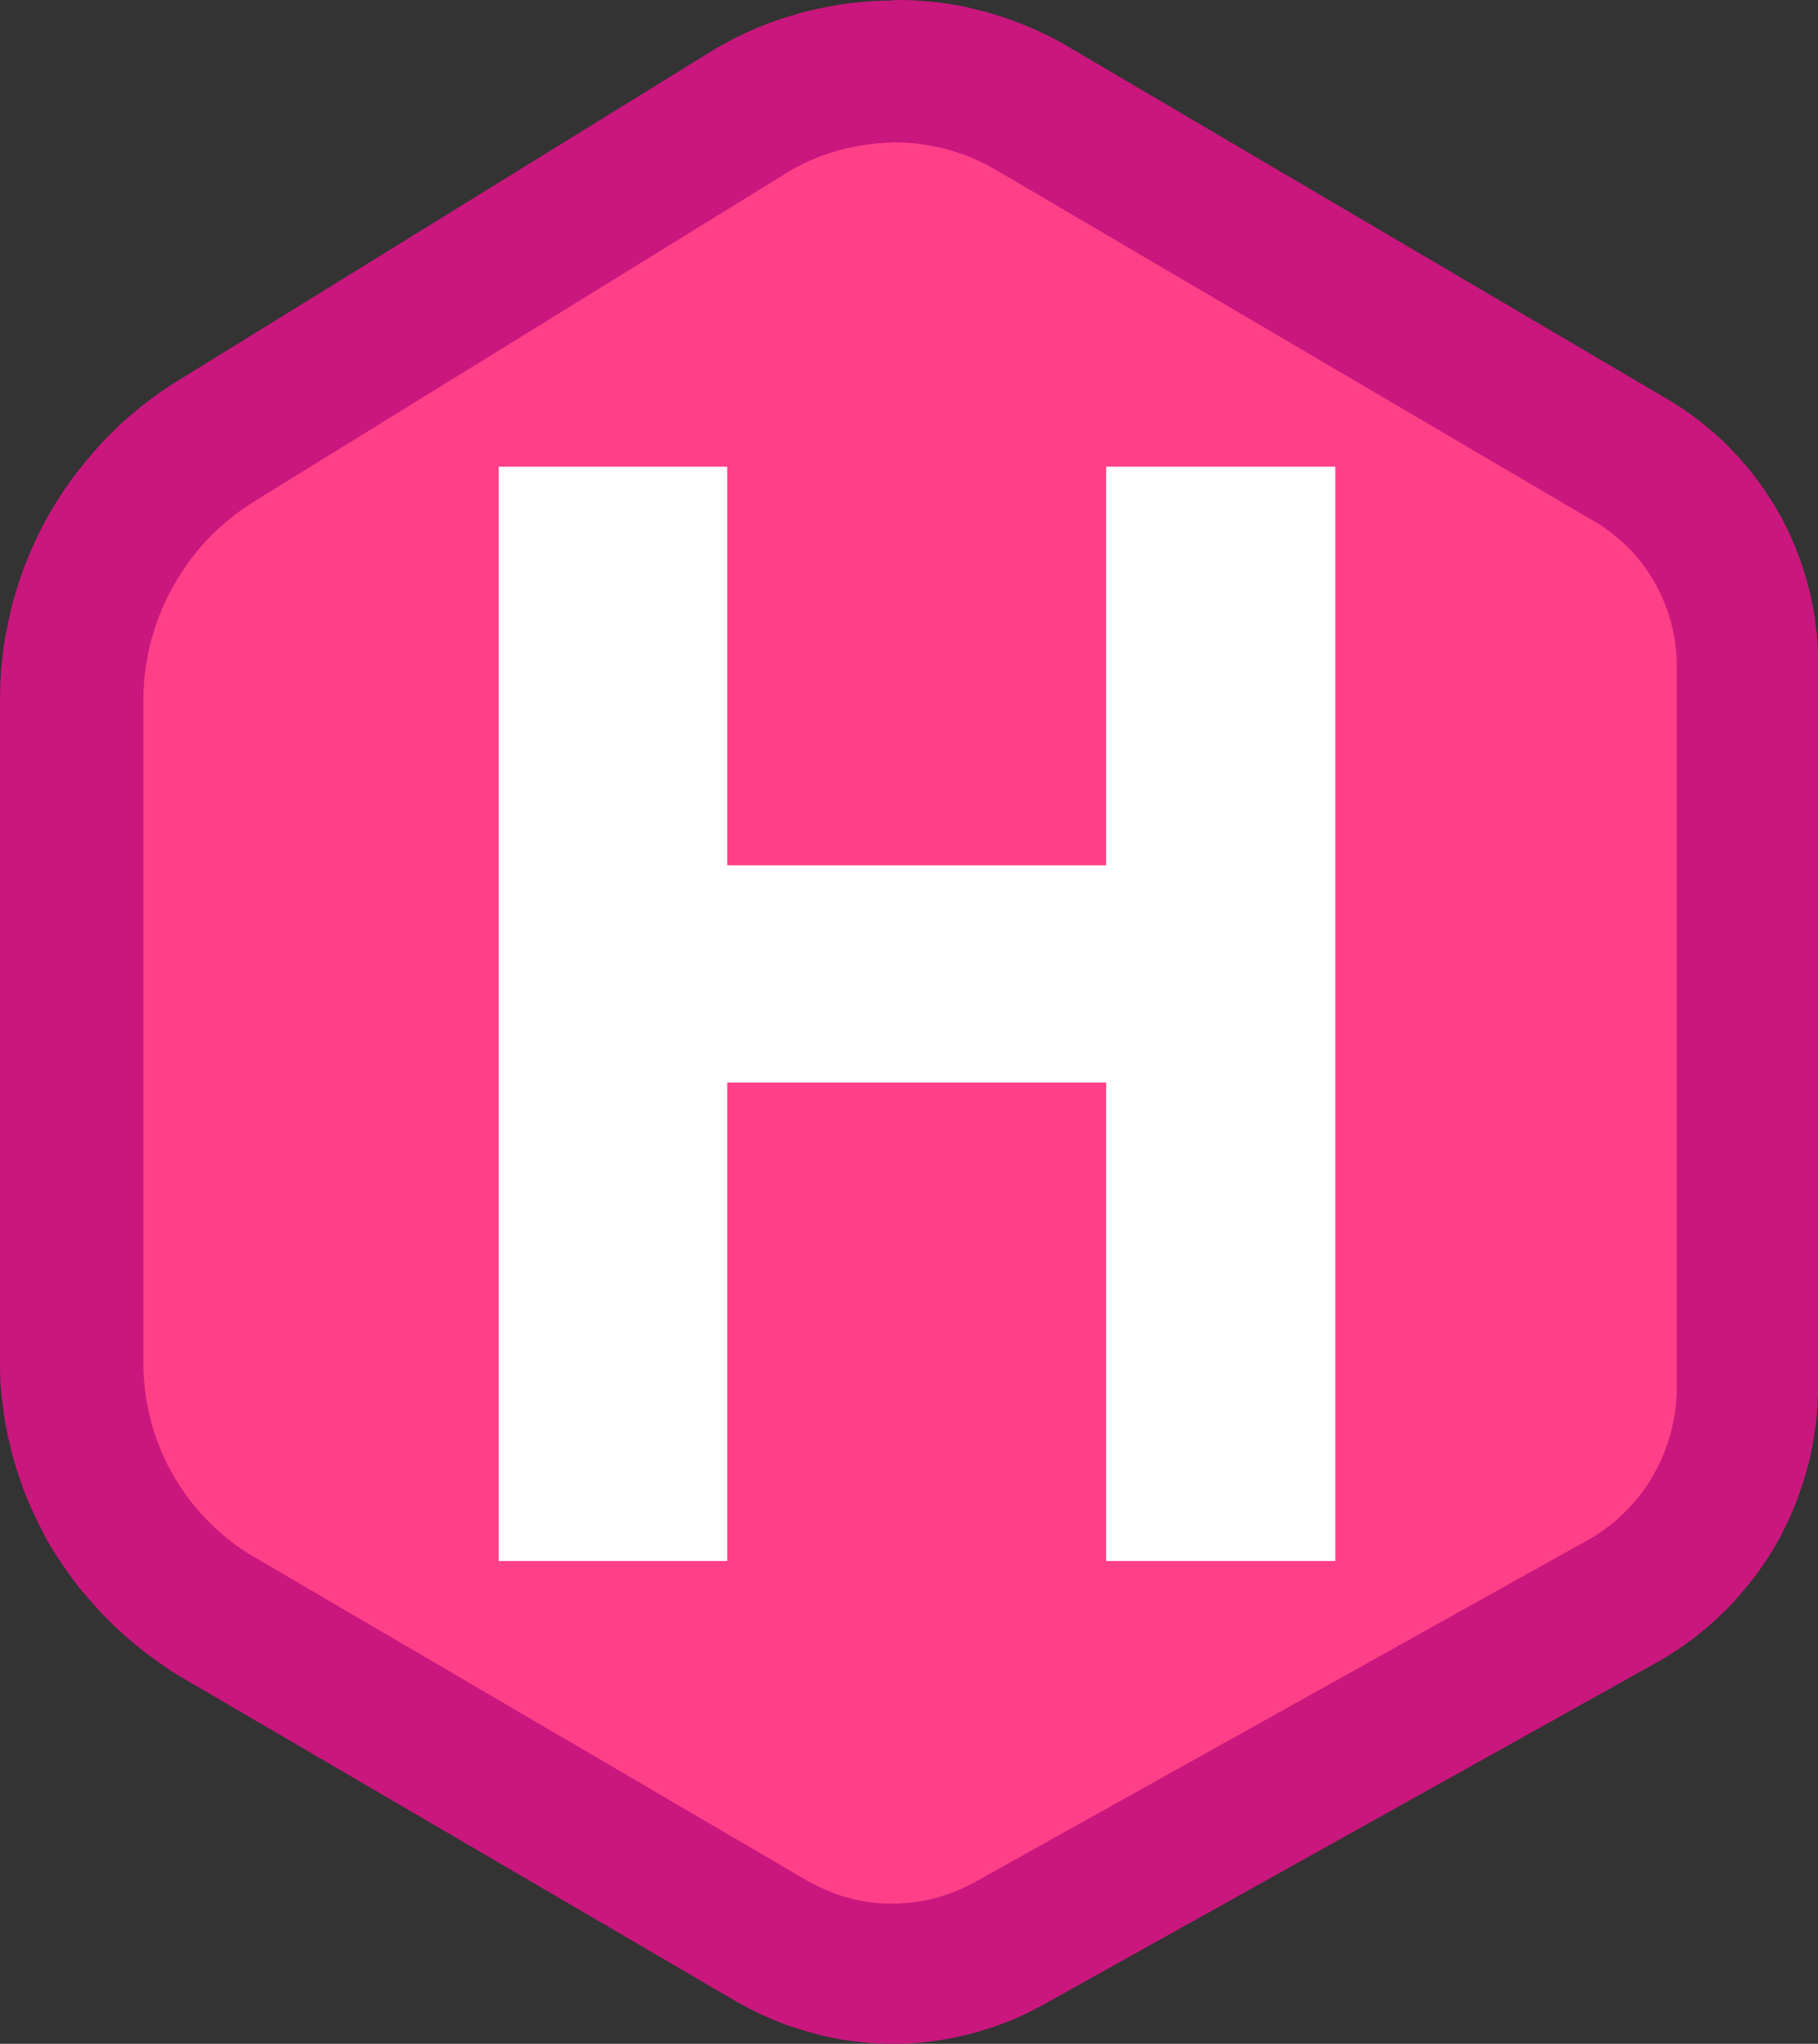 <?xml version="1.0" encoding="UTF-8"?>
<svg width="113px" height="127px" viewBox="0 0 113 127" version="1.1" xmlns="http://www.w3.org/2000/svg" xmlns:xlink="http://www.w3.org/1999/xlink">
    <rect x="0" y="0" width="113" height="127" fill="#333333" stroke="none"/>
    <!-- Generator: Sketch 52 (66869) - http://www.bohemiancoding.com/sketch -->
    <title>hugo-logo</title>
    <desc>Created with Sketch.</desc>
    <g id="Logos" stroke="none" stroke-width="1" fill="none" fill-rule="evenodd">
        <g id="hugo-logo">
            <path d="M109,81.89 L109,41.836 C109,36.627 106.243,31.808 101.756,29.17 C92.124,23.507 75.108,13.503 64.688,7.376 C59.184,4.141 52.347,4.214 46.915,7.566 C37.692,13.257 23.302,22.135 14.014,27.868 C8.412,31.325 5,37.438 5,44.023 L5,85.034 C5,91.566 8.464,97.607 14.099,100.903 L48.386,120.958 C52.943,123.625 58.571,123.683 63.185,121.112 C73.197,115.53 90.93,105.649 101.145,99.955 C105.991,97.252 108.993,92.138 108.993,86.588 L108.993,81.89 L109,81.89 Z" id="Path" fill="#FF4088"></path>
            <path d="M55.564,0 L55.655,0 L55.736,0.001 L56.199,0.001 L56.28,0.004 L56.29,0.004 L56.371,0.008 L56.38,0.008 L56.462,0.011 L56.469,0.011 L56.551,0.014 L56.561,0.014 L56.639,0.017 L56.649,0.017 L56.728,0.021 L56.734,0.021 L56.816,0.024 L56.826,0.024 L56.908,0.031 L56.918,0.031 L56.997,0.037 L57.003,0.037 L57.082,0.044 L57.092,0.044 L57.174,0.05 L57.18,0.05 L57.259,0.057 L57.269,0.057 L57.351,0.063 L57.361,0.063 L57.443,0.07 L57.452,0.07 L57.534,0.076 L57.544,0.076 L57.623,0.083 L57.633,0.083 L57.712,0.09 L57.721,0.09 L57.803,0.096 L57.813,0.096 L57.895,0.106 L57.905,0.106 L57.987,0.116 L57.994,0.116 L58.072,0.126 L58.082,0.126 L58.161,0.136 L58.171,0.136 L58.253,0.145 L58.262,0.145 L58.344,0.155 L58.351,0.155 L58.43,0.165 L58.44,0.165 L58.522,0.175 L58.531,0.175 L58.61,0.188 L58.62,0.191 L58.702,0.204 L58.712,0.204 L58.79,0.218 L58.797,0.218 L58.879,0.231 L58.889,0.231 L58.967,0.244 L58.977,0.244 L59.056,0.257 L59.063,0.257 L59.145,0.27 L59.154,0.27 L59.233,0.283 L59.243,0.287 L59.322,0.3 L59.331,0.303 L59.41,0.319 L59.42,0.319 L59.499,0.333 L59.509,0.333 L59.587,0.349 L59.597,0.349 L59.679,0.365 L59.686,0.365 L59.764,0.382 L59.774,0.382 L59.853,0.398 L59.859,0.398 L59.941,0.415 L59.951,0.418 L60.033,0.434 L60.04,0.434 L60.119,0.454 L60.128,0.457 L60.207,0.477 L60.217,0.477 L60.299,0.497 L60.305,0.5 L60.384,0.516 L60.394,0.52 L60.473,0.536 L60.479,0.539 L60.558,0.559 L60.568,0.559 L60.646,0.579 L60.656,0.582 L60.735,0.602 L60.742,0.605 L60.824,0.625 L60.83,0.628 L60.909,0.648 L60.919,0.651 L60.997,0.671 L61.004,0.671 L61.083,0.694 L61.092,0.694 L61.174,0.713 L61.184,0.717 L61.263,0.736 L61.273,0.736 L61.352,0.759 L61.361,0.762 L61.44,0.785 L61.45,0.789 L61.529,0.812 L61.538,0.815 L61.617,0.838 L61.624,0.841 L61.702,0.864 L61.712,0.868 L61.791,0.891 L61.801,0.894 L61.879,0.917 L61.889,0.92 L61.968,0.946 L61.975,0.95 L62.053,0.976 L62.063,0.976 L62.142,1.002 L62.152,1.002 L62.23,1.028 L62.24,1.032 L62.319,1.058 L62.329,1.061 L62.407,1.087 L62.414,1.091 L62.493,1.117 L62.503,1.12 L62.581,1.147 L62.588,1.15 L62.667,1.176 L62.673,1.179 L62.748,1.206 L62.758,1.209 L62.834,1.235 L62.844,1.238 L62.919,1.268 L62.929,1.271 L63.008,1.301 L63.017,1.304 L63.093,1.334 L63.099,1.337 L63.178,1.363 L63.185,1.366 L63.263,1.396 L63.273,1.399 L63.352,1.429 L63.362,1.432 L63.437,1.462 L63.447,1.465 L63.522,1.498 L63.529,1.501 L63.608,1.531 L63.617,1.534 L63.693,1.567 L63.703,1.57 L63.781,1.603 L63.791,1.606 L63.87,1.639 L63.877,1.642 L63.955,1.675 L63.962,1.678 L64.037,1.711 L64.044,1.714 L64.119,1.747 L64.126,1.75 L64.204,1.783 L64.211,1.787 L64.286,1.819 L64.296,1.823 L64.372,1.856 L64.382,1.859 L64.457,1.892 L64.464,1.895 L64.539,1.931 L64.549,1.934 L64.624,1.97 L64.634,1.974 L64.709,2.01 L64.716,2.013 L64.791,2.049 L64.798,2.052 L64.873,2.089 L64.883,2.092 L64.959,2.128 L64.969,2.131 L65.044,2.167 L65.054,2.171 L65.129,2.207 L65.136,2.21 L65.211,2.249 L65.218,2.256 L65.293,2.292 L65.3,2.295 L65.372,2.335 L65.382,2.338 L65.457,2.374 L65.464,2.377 L65.539,2.417 L65.549,2.42 L65.621,2.459 L65.631,2.466 L65.706,2.505 L65.716,2.509 L65.792,2.548 L65.798,2.551 L65.87,2.591 L65.88,2.597 L65.956,2.637 L65.962,2.643 L66.034,2.686 L66.041,2.693 L66.113,2.735 L66.123,2.738 L66.195,2.781 L66.202,2.784 L66.274,2.827 L66.28,2.834 L66.352,2.876 L66.362,2.883 L66.431,2.926 L66.438,2.926 L103.592,24.776 L103.654,24.813 L103.661,24.819 L103.723,24.855 L103.733,24.859 L103.792,24.898 L103.798,24.904 L103.857,24.941 L103.864,24.947 L103.923,24.983 L103.93,24.987 L103.989,25.023 L103.995,25.026 L104.054,25.062 L104.061,25.065 L104.12,25.101 L104.13,25.105 L104.189,25.144 L104.195,25.147 L104.254,25.187 L104.264,25.19 L104.323,25.226 L104.33,25.229 L104.389,25.269 L104.395,25.275 L104.454,25.315 L104.461,25.321 L104.517,25.357 L104.526,25.361 L104.585,25.4 L104.592,25.403 L104.651,25.443 L104.658,25.446 L104.713,25.485 L104.72,25.489 L104.776,25.528 L104.782,25.531 L104.838,25.571 L104.844,25.577 L104.9,25.617 L104.907,25.62 L104.963,25.663 L104.972,25.669 L105.028,25.709 L105.035,25.712 L105.09,25.751 L105.097,25.755 L105.153,25.794 L105.159,25.801 L105.215,25.84 L105.222,25.843 L105.277,25.883 L105.284,25.889 L105.34,25.929 L105.346,25.935 L105.402,25.978 L105.412,25.984 L105.464,26.027 L105.474,26.034 L105.53,26.076 L105.54,26.08 L105.595,26.122 L105.602,26.129 L105.658,26.171 L105.664,26.178 L105.717,26.221 L105.727,26.227 L105.782,26.273 L105.792,26.283 L105.897,26.368 L105.91,26.378 L106.015,26.467 L106.028,26.477 L106.136,26.565 L106.15,26.575 L106.258,26.664 L106.271,26.674 L106.376,26.762 L106.389,26.775 L106.494,26.864 L106.507,26.874 L106.609,26.966 L106.622,26.976 L106.723,27.068 L106.737,27.077 L106.838,27.173 L106.851,27.182 L106.95,27.274 L106.963,27.284 L107.065,27.379 L107.078,27.393 L107.176,27.488 L107.189,27.501 L107.288,27.596 L107.301,27.609 L107.396,27.704 L107.409,27.717 L107.504,27.816 L107.517,27.829 L107.612,27.928 L107.622,27.941 L107.717,28.039 L107.73,28.052 L107.822,28.151 L107.835,28.164 L107.927,28.262 L107.94,28.276 L108.032,28.374 L108.045,28.387 L108.137,28.489 L108.15,28.502 L108.239,28.607 L108.248,28.62 L108.34,28.722 L108.353,28.735 L108.442,28.84 L108.455,28.853 L108.543,28.958 L108.553,28.971 L108.642,29.076 L108.655,29.09 L108.74,29.195 L108.75,29.208 L108.835,29.313 L108.848,29.326 L108.934,29.434 L108.944,29.447 L109.026,29.556 L109.035,29.569 L109.117,29.677 L109.127,29.69 L109.209,29.799 L109.219,29.815 L109.301,29.927 L109.311,29.94 L109.393,30.048 L109.403,30.064 L109.481,30.176 L109.491,30.189 L109.57,30.301 L109.58,30.314 L109.658,30.425 L109.668,30.442 L109.744,30.553 L109.754,30.57 L109.829,30.685 L109.839,30.701 L109.911,30.813 L109.921,30.826 L109.993,30.938 L110.003,30.951 L110.078,31.066 L110.088,31.079 L110.16,31.194 L110.17,31.21 L110.239,31.325 L110.249,31.341 L110.321,31.456 L110.331,31.473 L110.4,31.587 L110.409,31.604 L110.478,31.722 L110.488,31.735 L110.554,31.853 L110.564,31.87 L110.629,31.988 L110.639,32.004 L110.705,32.122 L110.714,32.139 L110.78,32.257 L110.786,32.273 L110.852,32.395 L110.859,32.411 L110.921,32.533 L110.928,32.549 L110.99,32.671 L111,32.684 L111.059,32.808 L111.065,32.825 L111.128,32.946 L111.134,32.963 L111.193,33.084 L111.203,33.101 L111.259,33.225 L111.265,33.242 L111.321,33.366 L111.328,33.383 L111.383,33.508 L111.39,33.524 L111.446,33.649 L111.452,33.665 L111.505,33.79 L111.511,33.806 L111.564,33.931 L111.57,33.947 L111.619,34.075 L111.626,34.092 L111.675,34.217 L111.682,34.233 L111.731,34.361 L111.737,34.377 L111.787,34.505 L111.793,34.522 L111.842,34.65 L111.849,34.666 L111.895,34.794 L111.901,34.811 L111.944,34.939 L111.951,34.955 L111.993,35.083 L112,35.1 L112.042,35.228 L112.049,35.244 L112.092,35.375 L112.095,35.392 L112.134,35.52 L112.141,35.536 L112.18,35.667 L112.183,35.684 L112.223,35.815 L112.229,35.832 L112.269,35.963 L112.275,35.979 L112.311,36.111 L112.318,36.127 L112.354,36.258 L112.357,36.275 L112.39,36.406 L112.397,36.426 L112.433,36.56 L112.436,36.577 L112.469,36.711 L112.475,36.728 L112.505,36.862 L112.511,36.879 L112.544,37.013 L112.547,37.033 L112.577,37.168 L112.58,37.184 L112.61,37.318 L112.613,37.335 L112.639,37.469 L112.643,37.486 L112.669,37.62 L112.672,37.637 L112.698,37.771 L112.702,37.788 L112.725,37.926 L112.728,37.942 L112.751,38.077 L112.754,38.096 L112.777,38.234 L112.78,38.254 L112.8,38.392 L112.803,38.412 L112.823,38.546 L112.823,38.559 L112.833,38.631 L112.833,38.638 L112.839,38.707 L112.839,38.717 L112.849,38.786 L112.849,38.792 L112.859,38.861 L112.859,38.871 L112.869,38.94 L112.872,38.95 L112.882,39.019 L112.882,39.029 L112.889,39.098 L112.892,39.104 L112.898,39.173 L112.902,39.183 L112.908,39.252 L112.908,39.262 L112.915,39.331 L112.918,39.34 L112.925,39.409 L112.928,39.419 L112.934,39.488 L112.934,39.498 L112.941,39.567 L112.941,39.577 L112.948,39.646 L112.948,39.656 L112.954,39.724 L112.954,39.734 L112.961,39.803 L112.961,39.813 L112.964,39.882 L112.964,39.892 L112.967,39.964 L112.967,39.974 L112.974,40.046 L112.974,40.053 L112.977,40.122 L112.977,40.132 L112.98,40.2 L112.98,40.21 L112.984,40.279 L112.984,40.289 L112.987,40.358 L112.987,40.368 L112.99,40.44 L112.99,40.45 L112.993,40.519 L112.993,40.529 L112.997,40.598 L112.997,40.604 L113,40.673 L113,86.495 L112.997,86.571 L112.997,86.666 L112.993,86.741 L112.993,86.751 L112.99,86.824 L112.99,86.83 L112.987,86.906 L112.987,86.915 L112.984,86.988 L112.984,86.994 L112.98,87.066 L112.98,87.076 L112.977,87.148 L112.974,87.158 L112.97,87.231 L112.97,87.24 L112.967,87.313 L112.967,87.319 L112.964,87.395 L112.964,87.405 L112.957,87.48 L112.957,87.487 L112.951,87.562 L112.951,87.572 L112.944,87.644 L112.944,87.654 L112.941,87.726 L112.941,87.736 L112.934,87.808 L112.934,87.818 L112.928,87.89 L112.928,87.9 L112.921,87.972 L112.921,87.982 L112.915,88.054 L112.911,88.061 L112.905,88.136 L112.902,88.146 L112.895,88.219 L112.895,88.228 L112.889,88.301 L112.885,88.31 L112.875,88.383 L112.875,88.393 L112.866,88.465 L112.866,88.471 L112.856,88.543 L112.856,88.553 L112.846,88.626 L112.843,88.635 L112.833,88.711 L112.829,88.721 L112.82,88.793 L112.816,88.803 L112.807,88.875 L112.807,88.885 L112.797,88.957 L112.797,88.967 L112.787,89.039 L112.784,89.049 L112.774,89.121 L112.77,89.131 L112.757,89.203 L112.757,89.21 L112.747,89.282 L112.747,89.289 L112.734,89.361 L112.731,89.371 L112.721,89.443 L112.718,89.453 L112.708,89.525 L112.708,89.531 L112.695,89.604 L112.695,89.61 L112.682,89.682 L112.682,89.689 L112.669,89.761 L112.669,89.771 L112.656,89.84 L112.652,89.85 L112.639,89.919 L112.636,89.929 L112.623,90.001 L112.62,90.011 L112.603,90.083 L112.603,90.09 L112.587,90.162 L112.587,90.168 L112.574,90.237 L112.574,90.247 L112.557,90.319 L112.557,90.326 L112.544,90.398 L112.541,90.405 L112.525,90.474 L112.525,90.48 L112.508,90.549 L112.508,90.559 L112.492,90.628 L112.488,90.638 L112.472,90.707 L112.469,90.716 L112.452,90.785 L112.449,90.792 L112.433,90.861 L112.429,90.867 L112.413,90.936 L112.41,90.946 L112.39,91.015 L112.387,91.025 L112.37,91.094 L112.367,91.104 L112.347,91.173 L112.347,91.183 L112.328,91.255 L112.324,91.265 L112.305,91.334 L112.305,91.343 L112.285,91.412 L112.282,91.422 L112.262,91.491 L112.259,91.501 L112.239,91.573 L112.236,91.58 L112.216,91.649 L112.213,91.655 L112.193,91.724 L112.19,91.734 L112.167,91.803 L112.164,91.813 L112.144,91.882 L112.141,91.888 L112.121,91.957 L112.118,91.967 L112.098,92.036 L112.095,92.043 L112.072,92.111 L112.069,92.121 L112.046,92.19 L112.042,92.2 L112.019,92.269 L112.016,92.279 L111.993,92.348 L111.99,92.358 L111.967,92.427 L111.964,92.433 L111.941,92.502 L111.938,92.512 L111.915,92.581 L111.911,92.591 L111.888,92.66 L111.885,92.666 L111.862,92.735 L111.859,92.745 L111.836,92.814 L111.833,92.824 L111.806,92.889 L111.803,92.899 L111.78,92.965 L111.777,92.975 L111.754,93.04 L111.751,93.05 L111.728,93.119 L111.724,93.129 L111.698,93.198 L111.695,93.208 L111.669,93.273 L111.665,93.283 L111.639,93.349 L111.636,93.359 L111.61,93.424 L111.606,93.434 L111.58,93.5 L111.577,93.51 L111.551,93.575 L111.547,93.585 L111.521,93.651 L111.518,93.657 L111.488,93.723 L111.485,93.733 L111.455,93.802 L111.452,93.812 L111.426,93.877 L111.423,93.887 L111.393,93.953 L111.39,93.963 L111.36,94.028 L111.357,94.038 L111.328,94.104 L111.324,94.11 L111.295,94.176 L111.292,94.186 L111.262,94.252 L111.259,94.258 L111.229,94.324 L111.226,94.33 L111.196,94.396 L111.193,94.403 L111.164,94.468 L111.16,94.475 L111.128,94.54 L111.124,94.547 L111.091,94.609 L111.088,94.619 L111.059,94.685 L111.055,94.691 L111.023,94.754 L111.019,94.764 L110.99,94.829 L110.987,94.836 L110.954,94.901 L110.95,94.911 L110.918,94.977 L110.914,94.984 L110.882,95.046 L110.878,95.052 L110.846,95.118 L110.842,95.128 L110.809,95.194 L110.806,95.203 L110.773,95.269 L110.767,95.279 L110.734,95.341 L110.731,95.348 L110.698,95.414 L110.695,95.423 L110.662,95.489 L110.659,95.499 L110.623,95.561 L110.616,95.568 L110.58,95.63 L110.577,95.637 L110.541,95.699 L110.537,95.706 L110.501,95.768 L110.498,95.775 L110.462,95.837 L110.459,95.844 L110.422,95.906 L110.419,95.916 L110.383,95.978 L110.38,95.985 L110.344,96.047 L110.341,96.057 L110.304,96.119 L110.298,96.126 L110.262,96.188 L110.255,96.195 L110.219,96.257 L110.216,96.264 L110.18,96.326 L110.177,96.336 L110.137,96.398 L110.134,96.405 L110.098,96.464 L110.095,96.474 L110.058,96.533 L110.052,96.539 L110.013,96.602 L110.009,96.612 L109.97,96.671 L109.963,96.677 L109.924,96.736 L109.921,96.743 L109.881,96.805 L109.875,96.815 L109.836,96.874 L109.829,96.881 L109.79,96.94 L109.786,96.946 L109.747,97.009 L109.744,97.015 L109.704,97.074 L109.698,97.081 L109.655,97.14 L109.652,97.147 L109.613,97.206 L109.609,97.212 L109.567,97.271 L109.563,97.278 L109.524,97.337 L109.517,97.344 L109.478,97.403 L109.472,97.409 L109.429,97.468 L109.422,97.475 L109.383,97.534 L109.38,97.541 L109.337,97.6 L109.33,97.609 L109.291,97.669 L109.285,97.675 L109.242,97.734 L109.235,97.741 L109.193,97.8 L109.186,97.806 L109.144,97.865 L109.137,97.872 L109.094,97.931 L109.091,97.938 L109.048,97.994 L109.042,98 L108.999,98.056 L108.996,98.062 L108.95,98.118 L108.944,98.125 L108.901,98.181 L108.898,98.187 L108.855,98.246 L108.848,98.253 L108.803,98.312 L108.796,98.318 L108.75,98.374 L108.744,98.381 L108.698,98.437 L108.694,98.443 L108.648,98.499 L108.642,98.506 L108.596,98.561 L108.589,98.568 L108.543,98.624 L108.537,98.63 L108.491,98.686 L108.484,98.693 L108.439,98.748 L108.435,98.755 L108.389,98.811 L108.383,98.817 L108.334,98.873 L108.327,98.88 L108.281,98.936 L108.275,98.942 L108.229,98.998 L108.222,99.004 L108.176,99.06 L108.17,99.067 L108.124,99.123 L108.117,99.129 L108.071,99.182 L108.065,99.188 L108.016,99.244 L108.009,99.251 L107.963,99.306 L107.956,99.313 L107.907,99.369 L107.901,99.375 L107.855,99.431 L107.848,99.438 L107.799,99.49 L107.793,99.497 L107.743,99.549 L107.737,99.556 L107.688,99.608 L107.681,99.615 L107.632,99.668 L107.625,99.674 L107.576,99.727 L107.57,99.733 L107.52,99.786 L107.514,99.792 L107.465,99.845 L107.458,99.851 L107.409,99.904 L107.402,99.91 L107.35,99.963 L107.343,99.97 L107.294,100.022 L107.288,100.029 L107.238,100.078 L107.232,100.084 L107.179,100.137 L107.169,100.143 L107.117,100.196 L107.11,100.203 L107.058,100.252 L107.051,100.258 L106.999,100.311 L106.992,100.317 L106.94,100.367 L106.933,100.373 L106.881,100.422 L106.874,100.429 L106.822,100.478 L106.815,100.485 L106.763,100.534 L106.756,100.541 L106.704,100.59 L106.697,100.596 L106.645,100.646 L106.638,100.652 L106.582,100.701 L106.576,100.705 L106.523,100.754 L106.517,100.761 L106.461,100.81 L106.455,100.816 L106.399,100.866 L106.392,100.869 L106.337,100.918 L106.33,100.925 L106.274,100.971 L106.264,100.977 L106.209,101.023 L106.202,101.03 L106.146,101.079 L106.14,101.086 L106.084,101.135 L106.077,101.141 L106.022,101.191 L106.015,101.197 L105.959,101.243 L105.953,101.25 L105.894,101.296 L105.887,101.299 L105.832,101.345 L105.825,101.351 L105.769,101.397 L105.759,101.404 L105.704,101.45 L105.697,101.456 L105.641,101.502 L105.635,101.509 L105.579,101.555 L105.572,101.561 L105.513,101.607 L105.507,101.614 L105.451,101.657 L105.445,101.663 L105.386,101.709 L105.379,101.716 L105.32,101.762 L105.313,101.768 L105.254,101.814 L105.248,101.821 L105.189,101.867 L105.182,101.87 L105.123,101.913 L105.117,101.916 L105.058,101.959 L105.051,101.962 L104.992,102.005 L104.982,102.008 L104.923,102.051 L104.917,102.057 L104.858,102.1 L104.851,102.106 L104.792,102.149 L104.785,102.156 L104.726,102.198 L104.717,102.205 L104.658,102.247 L104.651,102.251 L104.589,102.293 L104.579,102.297 L104.517,102.339 L104.51,102.346 L104.448,102.389 L104.441,102.395 L104.379,102.435 L104.372,102.441 L104.31,102.484 L104.303,102.49 L104.244,102.533 L104.235,102.54 L104.172,102.579 L104.166,102.582 L104.103,102.622 L104.094,102.625 L104.031,102.664 L104.025,102.671 L103.962,102.71 L103.956,102.717 L103.893,102.756 L103.887,102.76 L103.825,102.799 L103.815,102.802 L103.752,102.842 L103.746,102.848 L103.684,102.888 L103.674,102.891 L103.611,102.93 L103.602,102.937 L103.539,102.976 L103.529,102.983 L103.464,103.022 L103.457,103.029 L103.395,103.065 L103.385,103.068 L103.323,103.104 L103.316,103.111 L103.251,103.15 L103.241,103.157 L103.175,103.193 L103.169,103.199 L103.106,103.235 L103.097,103.239 L103.031,103.275 L103.021,103.278 L102.956,103.314 L102.949,103.318 L102.887,103.354 L102.883,103.357 L64.867,124.561 L64.864,124.561 L64.805,124.597 L64.795,124.601 L64.732,124.637 L64.723,124.643 L64.66,124.676 L64.65,124.679 L64.588,124.712 L64.582,124.715 L64.519,124.748 L64.509,124.752 L64.447,124.784 L64.437,124.788 L64.375,124.82 L64.365,124.824 L64.303,124.857 L64.296,124.86 L64.234,124.893 L64.227,124.896 L64.165,124.926 L64.159,124.929 L64.093,124.962 L64.086,124.968 L64.024,125.001 L64.018,125.004 L63.955,125.034 L63.949,125.037 L63.886,125.067 L63.88,125.07 L63.818,125.103 L63.811,125.106 L63.745,125.136 L63.739,125.139 L63.677,125.168 L63.67,125.172 L63.604,125.201 L63.598,125.205 L63.536,125.234 L63.529,125.237 L63.467,125.267 L63.457,125.273 L63.391,125.303 L63.385,125.306 L63.319,125.333 L63.313,125.336 L63.247,125.365 L63.24,125.372 L63.175,125.401 L63.165,125.405 L63.103,125.431 L63.096,125.434 L63.031,125.464 L63.024,125.467 L62.958,125.493 L62.952,125.497 L62.886,125.523 L62.88,125.526 L62.814,125.552 L62.804,125.556 L62.739,125.582 L62.729,125.585 L62.663,125.612 L62.653,125.615 L62.591,125.641 L62.585,125.644 L62.519,125.667 L62.512,125.671 L62.447,125.697 L62.437,125.7 L62.371,125.726 L62.362,125.73 L62.296,125.756 L62.286,125.759 L62.221,125.782 L62.211,125.786 L62.145,125.812 L62.135,125.815 L62.07,125.838 L62.063,125.841 L61.998,125.864 L61.988,125.868 L61.922,125.891 L61.912,125.894 L61.847,125.917 L61.837,125.92 L61.771,125.943 L61.765,125.946 L61.699,125.969 L61.634,125.992 L61.624,125.996 L61.555,126.015 L61.545,126.019 L61.479,126.038 L61.473,126.042 L61.407,126.065 L61.401,126.068 L61.332,126.087 L61.322,126.091 L61.256,126.11 L61.247,126.114 L61.181,126.133 L61.171,126.137 L61.102,126.16 L61.089,126.163 L60.958,126.202 L60.942,126.209 L60.807,126.248 L60.791,126.252 L60.656,126.291 L60.64,126.294 L60.505,126.33 L60.489,126.337 L60.355,126.373 L60.338,126.376 L60.204,126.412 L60.184,126.416 L60.05,126.449 L60.033,126.452 L59.899,126.485 L59.879,126.488 L59.745,126.521 L59.728,126.524 L59.594,126.554 L59.577,126.557 L59.44,126.586 L59.42,126.59 L59.282,126.619 L59.266,126.623 L59.128,126.649 L59.112,126.652 L58.977,126.675 L58.961,126.678 L58.826,126.705 L58.81,126.708 L58.672,126.731 L58.656,126.734 L58.518,126.757 L58.502,126.76 L58.364,126.78 L58.348,126.783 L58.21,126.803 L58.194,126.806 L58.056,126.826 L58.039,126.829 L57.902,126.849 L57.882,126.852 L57.744,126.869 L57.728,126.872 L57.59,126.888 L57.574,126.892 L57.436,126.908 L57.298,126.921 L57.282,126.921 L57.144,126.931 L57.128,126.934 L56.99,126.944 L56.974,126.944 L56.836,126.954 L56.82,126.954 L56.682,126.964 L56.662,126.967 L56.524,126.977 L56.508,126.977 L56.37,126.984 L56.354,126.984 L56.216,126.99 L56.197,126.99 L56.059,126.993 L56.042,126.993 L55.905,126.997 L55.888,126.997 L55.751,127 L55.265,127 L55.127,126.997 L54.99,126.993 L54.97,126.993 L54.832,126.99 L54.829,126.99 L54.692,126.984 L54.675,126.98 L54.538,126.974 L54.521,126.974 L54.383,126.967 L54.367,126.964 L54.229,126.957 L54.213,126.957 L54.075,126.947 L54.059,126.944 L53.921,126.931 L53.901,126.928 L53.764,126.915 L53.744,126.911 L53.606,126.898 L53.59,126.895 L53.452,126.882 L53.436,126.882 L53.298,126.869 L53.282,126.865 L53.144,126.849 L53.124,126.849 L52.986,126.833 L52.967,126.829 L52.829,126.81 L52.813,126.806 L52.675,126.787 L52.659,126.783 L52.521,126.764 L52.504,126.76 L52.367,126.741 L52.35,126.737 L52.216,126.714 L52.206,126.714 L52.068,126.688 L52.051,126.685 L51.916,126.659 L51.9,126.655 L51.765,126.629 L51.749,126.626 L51.614,126.6 L51.595,126.596 L51.458,126.57 L51.442,126.567 L51.307,126.537 L51.288,126.531 L51.153,126.501 L51.137,126.498 L51.002,126.465 L50.984,126.458 L50.85,126.426 L50.833,126.419 L50.699,126.383 L50.682,126.38 L50.548,126.344 L50.532,126.337 L50.397,126.301 L50.381,126.294 L50.246,126.258 L50.23,126.252 L50.095,126.212 L50.076,126.206 L49.941,126.166 L49.925,126.16 L49.79,126.12 L49.774,126.114 L49.64,126.074 L49.623,126.071 L49.493,126.028 L49.48,126.025 L49.411,126.002 L49.402,126.002 L49.336,125.982 L49.326,125.979 L49.261,125.956 L49.251,125.953 L49.185,125.93 L49.176,125.927 L49.11,125.904 L49.1,125.9 L49.035,125.877 L49.025,125.874 L48.959,125.851 L48.953,125.848 L48.887,125.825 L48.88,125.822 L48.815,125.799 L48.808,125.795 L48.743,125.769 L48.733,125.766 L48.667,125.74 L48.657,125.736 L48.592,125.71 L48.585,125.707 L48.52,125.68 L48.51,125.677 L48.444,125.651 L48.438,125.648 L48.372,125.621 L48.362,125.618 L48.297,125.592 L48.29,125.589 L48.225,125.562 L48.218,125.559 L48.152,125.533 L48.143,125.529 L48.077,125.503 L48.067,125.5 L48.002,125.474 L47.992,125.47 L47.926,125.444 L47.916,125.441 L47.851,125.415 L47.844,125.411 L47.779,125.382 L47.769,125.378 L47.706,125.349 L47.7,125.346 L47.634,125.316 L47.628,125.313 L47.562,125.283 L47.556,125.28 L47.49,125.254 L47.48,125.25 L47.418,125.221 L47.408,125.218 L47.342,125.188 L47.333,125.185 L47.27,125.155 L47.264,125.149 L47.201,125.119 L47.195,125.116 L47.133,125.086 L47.126,125.083 L47.06,125.054 L47.054,125.047 L46.988,125.014 L46.982,125.008 L46.919,124.978 L46.91,124.975 L46.844,124.945 L46.837,124.939 L46.775,124.906 L46.765,124.903 L46.7,124.87 L46.693,124.866 L46.631,124.834 L46.621,124.83 L46.559,124.798 L46.552,124.794 L46.49,124.761 L46.48,124.755 L46.418,124.722 L46.411,124.719 L46.349,124.686 L46.342,124.683 L46.28,124.65 L46.27,124.643 L46.208,124.61 L46.201,124.607 L46.139,124.571 L46.129,124.564 L46.067,124.532 L46.057,124.528 L45.995,124.496 L45.985,124.492 L45.923,124.459 L45.913,124.456 L45.85,124.42 L45.841,124.417 L45.782,124.381 L45.772,124.377 L45.713,124.341 L45.709,124.338 L11.343,104.26 L11.339,104.256 L11.267,104.214 L11.261,104.21 L11.189,104.168 L11.179,104.164 L11.103,104.122 L11.093,104.118 L11.021,104.072 L11.015,104.069 L10.943,104.023 L10.936,104.017 L10.864,103.971 L10.857,103.964 L10.785,103.918 L10.775,103.915 L10.703,103.872 L10.693,103.866 L10.621,103.82 L10.615,103.813 L10.543,103.767 L10.559,103.767 L10.487,103.721 L10.477,103.715 L10.405,103.669 L10.399,103.662 L10.326,103.616 L10.317,103.61 L10.245,103.56 L10.235,103.554 L10.163,103.505 L10.157,103.498 L10.084,103.452 L10.078,103.446 L10.006,103.396 L9.999,103.39 L9.927,103.341 L9.92,103.334 L9.852,103.285 L9.842,103.278 L9.771,103.229 L9.765,103.222 L9.696,103.173 L9.688,103.167 L9.619,103.117 L9.61,103.111 L9.541,103.062 L9.534,103.058 L9.466,103.009 L9.459,103.002 L9.391,102.953 L9.385,102.947 L9.317,102.897 L9.307,102.894 L9.238,102.845 L9.232,102.838 L9.163,102.786 L9.156,102.779 L9.088,102.73 L9.079,102.723 L9.01,102.671 L9.002,102.664 L8.936,102.612 L8.929,102.605 L8.864,102.553 L8.857,102.549 L8.792,102.497 L8.785,102.49 L8.72,102.438 L8.713,102.431 L8.647,102.379 L8.641,102.372 L8.575,102.32 L8.569,102.313 L8.503,102.261 L8.497,102.254 L8.431,102.202 L8.424,102.195 L8.359,102.139 L8.352,102.136 L8.287,102.083 L8.28,102.077 L8.217,102.024 L8.21,102.018 L8.144,101.962 L8.138,101.955 L8.072,101.903 L8.066,101.896 L8,101.84 L7.994,101.837 L7.929,101.785 L7.923,101.778 L7.86,101.726 L7.854,101.719 L7.792,101.663 L7.785,101.657 L7.723,101.601 L7.716,101.594 L7.654,101.538 L7.647,101.532 L7.585,101.476 L7.578,101.47 L7.516,101.414 L7.51,101.407 L7.447,101.348 L7.441,101.345 L7.378,101.289 L7.369,101.282 L7.308,101.223 L7.301,101.217 L7.239,101.161 L7.232,101.154 L7.171,101.095 L7.165,101.089 L7.106,101.03 L7.099,101.023 L7.04,100.964 L7.034,100.958 L6.971,100.898 L6.965,100.892 L6.903,100.833 L6.896,100.829 L6.837,100.77 L6.83,100.764 L6.771,100.705 L6.765,100.698 L6.706,100.639 L6.699,100.633 L6.64,100.573 L6.634,100.567 L6.575,100.508 L6.568,100.501 L6.509,100.442 L6.502,100.436 L6.447,100.377 L6.44,100.37 L6.381,100.311 L6.375,100.304 L6.316,100.242 L6.309,100.235 L6.253,100.173 L6.247,100.166 L6.191,100.104 L6.184,100.098 L6.125,100.035 L6.119,100.029 L6.063,99.966 L6.056,99.96 L6.001,99.897 L5.994,99.891 L5.938,99.828 L5.932,99.822 L5.876,99.759 L5.87,99.753 L5.814,99.691 L5.811,99.684 L5.758,99.622 L5.752,99.615 L5.696,99.553 L5.689,99.546 L5.63,99.48 L5.624,99.474 L5.568,99.411 L5.561,99.405 L5.506,99.339 L5.499,99.333 L5.447,99.27 L5.443,99.264 L5.391,99.201 L5.384,99.195 L5.332,99.129 L5.325,99.123 L5.269,99.057 L5.263,99.05 L5.21,98.988 L5.204,98.982 L5.148,98.919 L5.142,98.913 L5.089,98.85 L5.083,98.844 L5.03,98.778 L5.024,98.771 L4.971,98.706 L4.964,98.699 L4.912,98.634 L4.905,98.627 L4.853,98.561 L4.846,98.555 L4.794,98.489 L4.791,98.483 L4.741,98.417 L4.735,98.41 L4.686,98.345 L4.682,98.338 L4.633,98.273 L4.627,98.266 L4.578,98.197 L4.571,98.19 L4.522,98.125 L4.515,98.118 L4.466,98.053 L4.463,98.046 L4.414,97.977 L4.41,97.971 L4.361,97.902 L4.358,97.895 L4.309,97.829 L4.305,97.823 L4.256,97.757 L4.25,97.751 L4.2,97.682 L4.194,97.675 L4.145,97.606 L4.138,97.596 L4.092,97.527 L4.086,97.521 L4.04,97.452 L4.033,97.445 L3.987,97.376 L3.981,97.37 L3.935,97.301 L3.932,97.294 L3.886,97.225 L3.879,97.216 L3.833,97.147 L3.827,97.14 L3.781,97.071 L3.774,97.065 L3.728,96.996 L3.722,96.989 L3.676,96.92 L3.669,96.914 L3.627,96.845 L3.623,96.838 L3.581,96.769 L3.574,96.759 L3.528,96.69 L3.522,96.681 L3.476,96.612 L3.472,96.605 L3.427,96.533 L3.423,96.523 L3.381,96.454 L3.374,96.447 L3.331,96.379 L3.325,96.372 L3.282,96.3 L3.276,96.29 L3.233,96.221 L3.23,96.214 L3.187,96.142 L3.184,96.136 L3.141,96.067 L3.135,96.057 L3.092,95.985 L3.085,95.975 L3.043,95.903 L3.036,95.893 L2.997,95.821 L2.99,95.814 L2.948,95.742 L2.944,95.735 L2.905,95.663 L2.902,95.656 L2.862,95.584 L2.859,95.574 L2.82,95.502 L2.813,95.492 L2.774,95.42 L2.771,95.41 L2.731,95.335 L2.728,95.328 L2.689,95.256 L2.685,95.246 L2.646,95.174 L2.643,95.164 L2.603,95.092 L2.6,95.082 L2.564,95.007 L2.561,95 L2.521,94.924 L2.518,94.915 L2.479,94.839 L2.472,94.833 L2.436,94.757 L2.433,94.751 L2.397,94.678 L2.394,94.668 L2.357,94.593 L2.357,94.596 L2.321,94.521 L2.315,94.511 L2.279,94.435 L2.275,94.426 L2.239,94.353 L2.236,94.343 L2.2,94.268 L2.197,94.261 L2.161,94.186 L2.157,94.179 L2.125,94.104 L2.121,94.097 L2.085,94.022 L2.082,94.015 L2.046,93.94 L2.043,93.933 L2.007,93.858 L2.003,93.848 L1.971,93.772 L1.967,93.766 L1.931,93.69 L1.928,93.68 L1.892,93.605 L1.889,93.598 L1.856,93.523 L1.852,93.516 L1.82,93.441 L1.816,93.431 L1.784,93.355 L1.78,93.349 L1.751,93.273 L1.748,93.267 L1.715,93.191 L1.711,93.182 L1.682,93.103 L1.679,93.096 L1.646,93.021 L1.643,93.011 L1.613,92.939 L1.61,92.929 L1.577,92.85 L1.574,92.843 L1.544,92.765 L1.541,92.755 L1.511,92.676 L1.508,92.669 L1.479,92.591 L1.475,92.581 L1.446,92.502 L1.443,92.495 L1.413,92.417 L1.41,92.41 L1.384,92.331 L1.38,92.322 L1.351,92.243 L1.347,92.236 L1.321,92.157 L1.318,92.148 L1.292,92.069 L1.288,92.059 L1.259,91.98 L1.256,91.97 L1.229,91.892 L1.226,91.885 L1.2,91.806 L1.197,91.8 L1.17,91.721 L1.167,91.711 L1.141,91.632 L1.138,91.622 L1.111,91.544 L1.108,91.534 L1.082,91.455 L1.079,91.445 L1.052,91.366 L1.049,91.357 L1.026,91.278 L1.023,91.271 L0.997,91.189 L0.994,91.18 L0.971,91.098 L0.967,91.088 L0.944,91.009 L0.941,90.999 L0.918,90.92 L0.915,90.91 L0.892,90.828 L0.889,90.819 L0.866,90.736 L0.862,90.73 L0.839,90.648 L0.836,90.645 L0.813,90.562 L0.81,90.556 L0.79,90.477 L0.787,90.471 L0.767,90.392 L0.767,90.385 L0.744,90.303 L0.744,90.293 L0.725,90.215 L0.721,90.205 L0.702,90.126 L0.698,90.116 L0.679,90.034 L0.682,90.034 L0.662,89.952 L0.659,89.945 L0.639,89.863 L0.636,89.857 L0.617,89.775 L0.613,89.768 L0.594,89.686 L0.597,89.683 L0.577,89.601 L0.574,89.591 L0.554,89.509 L0.551,89.499 L0.535,89.417 L0.531,89.407 L0.512,89.325 L0.508,89.318 L0.492,89.236 L0.489,89.227 L0.472,89.145 L0.469,89.135 L0.453,89.053 L0.436,88.971 L0.436,88.961 L0.42,88.875 L0.42,88.866 L0.403,88.783 L0.4,88.774 L0.38,88.695 L0.38,88.685 L0.364,88.596 L0.361,88.586 L0.344,88.501 L0.341,88.491 L0.328,88.409 L0.325,88.399 L0.312,88.317 L0.312,88.307 L0.298,88.225 L0.298,88.216 L0.285,88.134 L0.282,88.124 L0.269,88.042 L0.269,88.045 L0.256,87.963 L0.256,87.956 L0.243,87.874 L0.243,87.864 L0.23,87.782 L0.23,87.772 L0.216,87.69 L0.216,87.684 L0.207,87.598 L0.207,87.589 L0.197,87.507 L0.197,87.5 L0.184,87.415 L0.18,87.405 L0.171,87.323 L0.171,87.313 L0.161,87.228 L0.157,87.218 L0.148,87.132 L0.148,87.123 L0.138,87.037 L0.134,87.027 L0.125,86.942 L0.125,86.932 L0.115,86.847 L0.111,86.84 L0.102,86.755 L0.095,86.67 L0.095,86.66 L0.085,86.574 L0.082,86.565 L0.072,86.479 L0.072,86.469 L0.066,86.384 L0.062,86.374 L0.056,86.289 L0.056,86.279 L0.049,86.194 L0.049,86.184 L0.043,86.098 L0.036,86.013 L0.036,86.003 L0.03,85.918 L0.03,85.908 L0.023,85.823 L0.023,85.717 L0.02,85.631 L0.02,85.622 L0.016,85.536 L0.016,85.526 L0.013,85.441 L0.01,85.431 L0.007,85.346 L0.007,85.254 L0.003,85.169 L0.003,85.159 L0,85.073 L0,43.518 L0.003,43.436 L0.003,43.331 L0.007,43.246 L0.007,42.944 L0.01,42.859 L0.01,42.852 L0.013,42.767 L0.013,42.757 L0.016,42.671 L0.016,42.662 L0.02,42.576 L0.02,42.57 L0.023,42.484 L0.023,42.474 L0.026,42.389 L0.026,42.379 L0.033,42.291 L0.033,42.281 L0.039,42.195 L0.039,42.189 L0.043,42.104 L0.043,42.094 L0.049,42.008 L0.049,41.999 L0.052,41.913 L0.052,41.903 L0.056,41.818 L0.056,41.808 L0.062,41.723 L0.062,41.713 L0.069,41.628 L0.069,41.618 L0.079,41.532 L0.079,41.523 L0.085,41.437 L0.089,41.431 L0.095,41.345 L0.095,41.339 L0.105,41.253 L0.105,41.247 L0.115,41.162 L0.118,41.152 L0.128,41.066 L0.128,41.056 L0.138,40.971 L0.138,40.965 L0.148,40.879 L0.148,40.873 L0.157,40.787 L0.161,40.777 L0.171,40.692 L0.171,40.682 L0.18,40.6 L0.18,40.59 L0.19,40.505 L0.19,40.495 L0.2,40.41 L0.203,40.4 L0.213,40.318 L0.213,40.308 L0.226,40.223 L0.226,40.213 L0.236,40.128 L0.239,40.118 L0.249,40.036 L0.253,40.026 L0.266,39.94 L0.269,39.934 L0.282,39.849 L0.282,39.842 L0.295,39.757 L0.295,39.75 L0.308,39.668 L0.312,39.658 L0.325,39.576 L0.325,39.566 L0.348,39.481 L0.351,39.471 L0.364,39.389 L0.364,39.379 L0.38,39.297 L0.38,39.291 L0.397,39.208 L0.397,39.202 L0.413,39.117 L0.416,39.11 L0.433,39.028 L0.436,39.021 L0.453,38.939 L0.456,38.929 L0.472,38.847 L0.475,38.838 L0.492,38.756 L0.492,38.746 L0.508,38.664 L0.508,38.657 L0.525,38.575 L0.528,38.568 L0.544,38.486 L0.548,38.48 L0.567,38.398 L0.567,38.388 L0.587,38.306 L0.59,38.296 L0.607,38.214 L0.61,38.204 L0.63,38.122 L0.63,38.112 L0.649,38.03 L0.653,38.02 L0.672,37.938 L0.672,37.928 L0.692,37.846 L0.695,37.84 L0.715,37.758 L0.715,37.751 L0.735,37.669 L0.738,37.659 L0.761,37.577 L0.761,37.571 L0.784,37.489 L0.784,37.482 L0.807,37.4 L0.81,37.39 L0.833,37.308 L0.833,37.298 L0.856,37.216 L0.859,37.206 L0.882,37.127 L0.885,37.121 L0.908,37.039 L0.912,37.031 L0.935,36.949 L0.938,36.939 L0.961,36.859 L0.964,36.852 L0.99,36.77 L0.994,36.763 L1.017,36.685 L1.02,36.678 L1.043,36.598 L1.046,36.592 L1.069,36.51 L1.072,36.501 L1.099,36.42 L1.102,36.411 L1.128,36.332 L1.128,36.325 L1.154,36.246 L1.154,36.237 L1.181,36.158 L1.184,36.151 L1.21,36.072 L1.213,36.063 L1.24,35.984 L1.243,35.974 L1.269,35.895 L1.272,35.885 L1.299,35.807 L1.302,35.8 L1.331,35.721 L1.335,35.715 L1.361,35.636 L1.364,35.628 L1.39,35.549 L1.394,35.542 L1.423,35.464 L1.426,35.457 L1.456,35.378 L1.456,35.372 L1.486,35.293 L1.489,35.286 L1.518,35.208 L1.522,35.198 L1.551,35.119 L1.554,35.112 L1.584,35.034 L1.587,35.024 L1.62,34.948 L1.623,34.942 L1.656,34.863 L1.659,34.856 L1.692,34.778 L1.695,34.768 L1.728,34.689 L1.731,34.679 L1.764,34.6 L1.768,34.59 L1.8,34.512 L1.804,34.502 L1.836,34.423 L1.84,34.413 L1.872,34.334 L1.876,34.326 L1.909,34.251 L1.912,34.241 L1.945,34.165 L1.948,34.156 L1.981,34.077 L1.984,34.07 L2.02,33.991 L2.023,33.985 L2.059,33.909 L2.063,33.903 L2.095,33.827 L2.099,33.817 L2.135,33.742 L2.138,33.735 L2.174,33.66 L2.177,33.653 L2.214,33.578 L2.217,33.571 L2.253,33.496 L2.256,33.486 L2.292,33.41 L2.295,33.404 L2.332,33.328 L2.335,33.319 L2.371,33.243 L2.374,33.237 L2.41,33.161 L2.414,33.154 L2.45,33.079 L2.453,33.072 L2.489,32.997 L2.492,32.99 L2.532,32.918 L2.535,32.912 L2.574,32.836 L2.581,32.826 L2.62,32.751 L2.623,32.744 L2.663,32.669 L2.666,32.659 L2.705,32.587 L2.709,32.58 L2.748,32.508 L2.751,32.501 L2.791,32.429 L2.794,32.419 L2.833,32.347 L2.84,32.34 L2.879,32.268 L2.882,32.258 L2.922,32.186 L2.928,32.18 L2.968,32.107 L2.971,32.101 L3.01,32.029 L3.017,32.019 L3.06,31.947 L3.063,31.94 L3.102,31.868 L3.105,31.861 L3.148,31.789 L3.151,31.782 L3.194,31.71 L3.197,31.704 L3.24,31.631 L3.246,31.625 L3.289,31.553 L3.292,31.546 L3.335,31.474 L3.342,31.467 L3.384,31.395 L3.387,31.389 L3.43,31.316 L3.437,31.31 L3.479,31.238 L3.483,31.231 L3.528,31.159 L3.535,31.149 L3.581,31.077 L3.584,31.07 L3.627,31.001 L3.633,30.995 L3.679,30.926 L3.686,30.919 L3.729,30.847 L3.732,30.84 L3.778,30.771 L3.781,30.765 L3.827,30.696 L3.833,30.689 L3.879,30.617 L3.886,30.611 L3.932,30.542 L3.935,30.532 L3.981,30.463 L3.984,30.456 L4.03,30.387 L4.034,30.381 L4.083,30.312 L4.089,30.305 L4.135,30.236 L4.142,30.23 L4.191,30.161 L4.194,30.154 L4.243,30.085 L4.247,30.079 L4.296,30.01 L4.299,30.003 L4.348,29.934 L4.355,29.928 L4.404,29.859 L4.407,29.852 L4.457,29.783 L4.463,29.777 L4.512,29.711 L4.516,29.705 L4.565,29.636 L4.571,29.629 L4.62,29.564 L4.627,29.557 L4.676,29.491 L4.683,29.485 L4.732,29.419 L4.739,29.413 L4.788,29.347 L4.791,29.34 L4.84,29.275 L4.847,29.268 L4.899,29.202 L4.906,29.196 L4.958,29.13 L4.965,29.124 L5.017,29.058 L5.024,29.051 L5.076,28.986 L5.083,28.979 L5.135,28.914 L5.142,28.904 L5.194,28.838 L5.198,28.832 L5.25,28.766 L5.257,28.759 L5.309,28.694 L5.316,28.687 L5.368,28.625 L5.375,28.618 L5.427,28.553 L5.434,28.546 L5.486,28.48 L5.493,28.474 L5.549,28.411 L5.555,28.405 L5.608,28.339 L5.614,28.333 L5.667,28.27 L5.673,28.264 L5.726,28.198 L5.732,28.191 L5.788,28.126 L5.791,28.119 L5.847,28.057 L5.853,28.05 L5.909,27.988 L5.916,27.981 L5.972,27.919 L5.978,27.912 L6.034,27.85 L6.037,27.844 L6.093,27.781 L6.099,27.775 L6.155,27.712 L6.162,27.706 L6.217,27.643 L6.221,27.637 L6.277,27.574 L6.283,27.568 L6.342,27.505 L6.345,27.499 L6.404,27.437 L6.411,27.43 L6.473,27.371 L6.48,27.364 L6.539,27.302 L6.545,27.295 L6.604,27.233 L6.611,27.226 L6.67,27.167 L6.677,27.161 L6.736,27.102 L6.742,27.095 L6.801,27.036 L6.808,27.03 L6.87,26.97 L6.877,26.964 L6.936,26.905 L6.942,26.898 L7.001,26.839 L7.008,26.833 L7.067,26.773 L7.073,26.767 L7.132,26.708 L7.139,26.701 L7.198,26.642 L7.205,26.636 L7.264,26.577 L7.27,26.57 L7.329,26.511 L7.336,26.504 L7.398,26.449 L7.405,26.442 L7.467,26.386 L7.473,26.38 L7.536,26.321 L7.542,26.314 L7.605,26.255 L7.611,26.252 L7.673,26.196 L7.68,26.193 L7.742,26.137 L7.749,26.13 L7.811,26.074 L7.818,26.068 L7.88,26.012 L7.887,26.005 L7.949,25.95 L7.956,25.946 L8.021,25.891 L8.028,25.884 L8.093,25.828 L8.1,25.822 L8.165,25.766 L8.172,25.759 L8.238,25.707 L8.244,25.7 L8.31,25.648 L8.316,25.641 L8.379,25.589 L8.385,25.582 L8.451,25.529 L8.457,25.523 L8.523,25.47 L8.529,25.467 L8.595,25.415 L8.602,25.408 L8.667,25.355 L8.674,25.349 L8.739,25.296 L8.746,25.29 L8.815,25.237 L8.821,25.231 L8.887,25.178 L8.893,25.172 L8.962,25.119 L8.969,25.113 L9.038,25.06 L9.044,25.054 L9.11,25.001 L9.116,24.998 L9.185,24.945 L9.192,24.939 L9.257,24.886 L9.264,24.88 L9.333,24.83 L9.339,24.824 L9.408,24.771 L9.415,24.765 L9.484,24.715 L9.49,24.712 L9.559,24.663 L9.569,24.656 L9.638,24.607 L9.644,24.604 L9.713,24.555 L9.72,24.548 L9.789,24.496 L9.795,24.492 L9.867,24.443 L9.874,24.436 L9.943,24.387 L9.953,24.384 L10.021,24.335 L10.028,24.331 L10.097,24.282 L10.103,24.279 L10.176,24.23 L10.182,24.223 L10.251,24.174 L10.258,24.171 L10.33,24.125 L10.336,24.121 L10.405,24.072 L10.415,24.066 L10.487,24.02 L10.494,24.013 L10.566,23.964 L10.572,23.957 L10.645,23.911 L10.654,23.908 L10.726,23.862 L10.733,23.855 L10.805,23.809 L10.812,23.806 L10.884,23.76 L10.89,23.757 L10.963,23.711 L10.969,23.708 L11.041,23.662 L11.051,23.658 L11.123,23.616 L11.127,23.616 L44.086,3.265 L44.09,3.262 L44.159,3.219 L44.165,3.216 L44.237,3.17 L44.247,3.163 L44.319,3.121 L44.329,3.114 L44.401,3.071 L44.411,3.065 L44.483,3.022 L44.493,3.019 L44.569,2.976 L44.575,2.97 L44.647,2.927 L44.657,2.924 L44.729,2.881 L44.736,2.878 L44.811,2.838 L44.818,2.832 L44.893,2.792 L44.9,2.786 L44.972,2.746 L44.982,2.743 L45.057,2.704 L45.064,2.697 L45.136,2.658 L45.146,2.651 L45.218,2.612 L45.228,2.605 L45.3,2.566 L45.306,2.559 L45.382,2.52 L45.388,2.517 L45.461,2.477 L45.47,2.474 L45.542,2.435 L45.552,2.431 L45.628,2.392 L45.638,2.389 L45.713,2.349 L45.72,2.346 L45.795,2.31 L45.805,2.307 L45.88,2.27 L45.89,2.267 L45.962,2.231 L45.972,2.228 L46.047,2.192 L46.054,2.188 L46.129,2.152 L46.139,2.149 L46.215,2.113 L46.225,2.106 L46.3,2.07 L46.31,2.067 L46.385,2.031 L46.395,2.028 L46.471,1.995 L46.48,1.991 L46.556,1.959 L46.562,1.952 L46.638,1.919 L46.644,1.916 L46.72,1.883 L46.73,1.877 L46.805,1.844 L46.815,1.84 L46.89,1.808 L46.9,1.804 L46.976,1.772 L46.985,1.768 L47.061,1.735 L47.071,1.732 L47.146,1.699 L47.156,1.696 L47.231,1.666 L47.241,1.663 L47.317,1.63 L47.326,1.627 L47.405,1.594 L47.415,1.591 L47.494,1.558 L47.503,1.552 L47.579,1.522 L47.585,1.519 L47.664,1.489 L47.674,1.486 L47.749,1.456 L47.756,1.453 L47.835,1.424 L47.845,1.42 L47.923,1.394 L47.933,1.391 L48.012,1.361 L48.022,1.358 L48.1,1.328 L48.11,1.325 L48.189,1.299 L48.199,1.296 L48.277,1.269 L48.287,1.266 L48.363,1.24 L48.372,1.236 L48.451,1.21 L48.461,1.207 L48.536,1.181 L48.546,1.177 L48.625,1.151 L48.632,1.148 L48.71,1.122 L48.72,1.118 L48.799,1.092 L48.809,1.089 L48.887,1.063 L48.897,1.059 L48.976,1.036 L48.982,1.033 L49.061,1.01 L49.071,1.007 L49.15,0.984 L49.16,0.984 L49.238,0.961 L49.248,0.957 L49.327,0.934 L49.333,0.931 L49.412,0.908 L49.419,0.905 L49.497,0.882 L49.507,0.879 L49.586,0.856 L49.596,0.852 L49.674,0.829 L49.684,0.826 L49.763,0.806 L49.773,0.803 L49.851,0.784 L49.858,0.78 L49.937,0.757 L49.945,0.754 L50.027,0.734 L50.033,0.734 L50.112,0.711 L50.122,0.711 L50.203,0.692 L50.212,0.688 L50.294,0.669 L50.304,0.665 L50.383,0.646 L50.393,0.646 L50.475,0.626 L50.485,0.626 L50.563,0.606 L50.573,0.603 L50.652,0.587 L50.662,0.583 L50.74,0.564 L50.75,0.56 L50.829,0.544 L50.839,0.544 L50.918,0.527 L50.927,0.524 L51.006,0.508 L51.013,0.508 L51.091,0.491 L51.101,0.488 L51.183,0.472 L51.19,0.472 L51.272,0.455 L51.278,0.452 L51.36,0.436 L51.37,0.432 L51.452,0.416 L51.462,0.413 L51.544,0.399 L51.554,0.399 L51.632,0.386 L51.642,0.383 L51.724,0.367 L51.734,0.363 L51.816,0.35 L51.826,0.35 L51.905,0.337 L51.914,0.334 L51.996,0.321 L52.006,0.317 L52.085,0.304 L52.092,0.304 L52.17,0.291 L52.18,0.291 L52.262,0.278 L52.272,0.275 L52.354,0.262 L52.364,0.262 L52.446,0.248 L52.456,0.248 L52.537,0.235 L52.547,0.235 L52.629,0.226 L52.639,0.226 L52.718,0.216 L52.728,0.216 L52.81,0.206 L52.82,0.203 L52.901,0.193 L52.908,0.189 L52.99,0.183 L53,0.183 L53.079,0.173 L53.088,0.173 L53.167,0.163 L53.177,0.163 L53.259,0.153 L53.269,0.153 L53.351,0.143 L53.361,0.143 L53.439,0.137 L53.449,0.137 L53.531,0.127 L53.541,0.124 L53.623,0.117 L53.633,0.114 L53.715,0.107 L53.725,0.107 L53.805,0.101 L53.815,0.101 L53.897,0.094 L53.907,0.094 L53.989,0.091 L53.999,0.088 L54.081,0.081 L54.087,0.078 L54.169,0.075 L54.179,0.075 L54.261,0.068 L54.268,0.068 L54.35,0.065 L54.359,0.065 L54.441,0.061 L54.451,0.061 L54.533,0.058 L54.543,0.058 L54.625,0.055 L54.635,0.052 L54.717,0.048 L54.727,0.048 L54.809,0.045 L54.819,0.045 L54.901,0.042 L54.91,0.042 L54.992,0.038 L55.002,0.038 L55.084,0.035 L55.091,0.035 L55.173,0.032 L55.274,0.032 L55.356,0.029 L55.547,0.029 L55.564,0 Z M55.489,8.862 L55.435,8.862 L55.381,8.863 L55.327,8.863 L55.272,8.864 L55.216,8.866 L55.16,8.867 L55.105,8.871 L55.049,8.874 L54.993,8.877 L54.941,8.881 L54.885,8.884 L54.832,8.887 L54.78,8.89 L54.727,8.894 L54.672,8.897 L54.619,8.9 L54.563,8.907 L54.508,8.913 L54.455,8.92 L54.399,8.926 L54.344,8.933 L54.288,8.94 L54.236,8.946 L54.18,8.953 L54.127,8.959 L54.075,8.966 L54.019,8.972 L53.967,8.979 L53.914,8.986 L53.862,8.992 L53.809,8.999 L53.753,9.005 L53.701,9.015 L53.649,9.022 L53.593,9.032 L53.54,9.041 L53.488,9.051 L53.435,9.061 L53.383,9.071 L53.33,9.081 L53.278,9.091 L53.225,9.097 L53.17,9.107 L53.117,9.117 L53.062,9.127 L53.009,9.137 L52.957,9.146 L52.904,9.156 L52.852,9.169 L52.799,9.182 L52.747,9.196 L52.694,9.205 L52.642,9.215 L52.589,9.228 L52.537,9.242 L52.484,9.255 L52.432,9.268 L52.379,9.281 L52.327,9.294 L52.274,9.307 L52.222,9.32 L52.17,9.333 L52.117,9.347 L52.065,9.363 L52.012,9.376 L51.96,9.393 L51.91,9.409 L51.858,9.425 L51.806,9.442 L51.753,9.458 L51.701,9.475 L51.648,9.491 L51.599,9.507 L51.547,9.524 L51.494,9.544 L51.442,9.56 L51.389,9.576 L51.337,9.596 L51.284,9.612 L51.232,9.629 L51.183,9.645 L51.13,9.665 L51.078,9.685 L51.025,9.704 L50.976,9.724 L50.923,9.744 L50.874,9.763 L50.825,9.783 L50.773,9.806 L50.72,9.826 L50.668,9.846 L50.615,9.865 L50.566,9.888 L50.517,9.908 L50.464,9.931 L50.415,9.954 L50.366,9.977 L50.317,10 L50.264,10.023 L50.215,10.046 L50.163,10.069 L50.113,10.092 L50.064,10.115 L50.015,10.138 L49.963,10.161 L49.913,10.184 L49.864,10.207 L49.815,10.233 L49.766,10.259 L49.717,10.282 L49.667,10.308 L49.618,10.331 L49.569,10.358 L49.52,10.384 L49.471,10.41 L49.422,10.436 L49.372,10.463 L49.323,10.492 L49.277,10.518 L49.228,10.545 L49.182,10.571 L49.133,10.6 L49.084,10.63 L49.035,10.66 L48.989,10.686 L48.939,10.715 L48.894,10.745 L48.844,10.774 L48.795,10.804 L48.743,10.837 L15.819,31.148 L15.763,31.184 L15.711,31.217 L15.661,31.25 L15.612,31.283 L15.563,31.316 L15.514,31.348 L15.465,31.381 L15.416,31.414 L15.366,31.447 L15.317,31.48 L15.268,31.513 L15.219,31.545 L15.17,31.582 L15.124,31.614 L15.078,31.647 L15.029,31.68 L14.983,31.713 L14.937,31.746 L14.891,31.778 L14.845,31.811 L14.799,31.844 L14.753,31.877 L14.707,31.913 L14.661,31.946 L14.615,31.982 L14.569,32.018 L14.524,32.054 L14.478,32.09 L14.432,32.126 L14.386,32.163 L14.343,32.199 L14.297,32.235 L14.251,32.271 L14.209,32.307 L14.163,32.343 L14.117,32.379 L14.074,32.415 L14.028,32.451 L13.986,32.487 L13.943,32.524 L13.9,32.563 L13.858,32.602 L13.815,32.638 L13.773,32.675 L13.73,32.714 L13.687,32.753 L13.645,32.793 L13.602,32.832 L13.559,32.872 L13.517,32.911 L13.474,32.95 L13.432,32.99 L13.389,33.029 L13.346,33.068 L13.304,33.108 L13.264,33.147 L13.222,33.187 L13.182,33.229 L13.14,33.269 L13.1,33.311 L13.061,33.351 L13.022,33.393 L12.982,33.433 L12.943,33.475 L12.904,33.518 L12.861,33.561 L12.822,33.6 L12.782,33.643 L12.743,33.686 L12.704,33.728 L12.667,33.771 L12.628,33.814 L12.589,33.856 L12.549,33.899 L12.51,33.945 L12.471,33.988 L12.435,34.03 L12.399,34.073 L12.359,34.119 L12.323,34.161 L12.284,34.204 L12.248,34.25 L12.212,34.293 L12.176,34.339 L12.14,34.385 L12.103,34.431 L12.067,34.477 L12.031,34.523 L11.995,34.569 L11.962,34.614 L11.926,34.66 L11.89,34.706 L11.854,34.752 L11.818,34.798 L11.785,34.844 L11.753,34.89 L11.72,34.936 L11.687,34.985 L11.654,35.031 L11.621,35.077 L11.589,35.127 L11.556,35.172 L11.523,35.218 L11.49,35.264 L11.457,35.31 L11.428,35.36 L11.395,35.409 L11.362,35.455 L11.33,35.504 L11.3,35.553 L11.271,35.599 L11.241,35.648 L11.211,35.698 L11.182,35.747 L11.152,35.796 L11.12,35.845 L11.087,35.895 L11.057,35.944 L11.028,35.993 L10.998,36.042 L10.969,36.092 L10.939,36.141 L10.91,36.19 L10.88,36.239 L10.851,36.288 L10.821,36.338 L10.792,36.387 L10.762,36.439 L10.733,36.489 L10.703,36.538 L10.674,36.59 L10.647,36.64 L10.621,36.692 L10.595,36.745 L10.569,36.797 L10.543,36.846 L10.516,36.896 L10.49,36.948 L10.464,36.997 L10.438,37.05 L10.415,37.099 L10.388,37.152 L10.362,37.204 L10.336,37.257 L10.31,37.309 L10.283,37.362 L10.261,37.414 L10.238,37.467 L10.215,37.519 L10.192,37.572 L10.169,37.624 L10.146,37.677 L10.123,37.729 L10.1,37.782 L10.077,37.834 L10.057,37.887 L10.034,37.94 L10.011,37.995 L9.988,38.048 L9.965,38.1 L9.942,38.153 L9.923,38.205 L9.9,38.261 L9.877,38.314 L9.857,38.366 L9.837,38.422 L9.818,38.475 L9.798,38.53 L9.778,38.583 L9.759,38.639 L9.739,38.694 L9.719,38.75 L9.703,38.806 L9.683,38.859 L9.664,38.914 L9.647,38.97 L9.631,39.023 L9.614,39.079 L9.595,39.134 L9.578,39.187 L9.562,39.239 L9.546,39.295 L9.526,39.351 L9.51,39.407 L9.493,39.459 L9.477,39.515 L9.46,39.571 L9.444,39.627 L9.428,39.682 L9.411,39.738 L9.398,39.794 L9.385,39.85 L9.369,39.906 L9.355,39.961 L9.339,40.017 L9.326,40.073 L9.313,40.129 L9.3,40.188 L9.287,40.244 L9.273,40.3 L9.26,40.355 L9.247,40.411 L9.234,40.467 L9.221,40.523 L9.211,40.579 L9.198,40.634 L9.188,40.69 L9.178,40.749 L9.169,40.808 L9.159,40.867 L9.149,40.927 L9.139,40.982 L9.129,41.038 L9.119,41.097 L9.109,41.156 L9.1,41.212 L9.09,41.268 L9.08,41.324 L9.07,41.383 L9.064,41.442 L9.057,41.501 L9.05,41.557 L9.041,41.616 L9.031,41.672 L9.024,41.731 L9.018,41.79 L9.011,41.849 L9.005,41.908 L8.998,41.967 L8.991,42.026 L8.985,42.082 L8.978,42.141 L8.972,42.2 L8.968,42.259 L8.962,42.318 L8.955,42.377 L8.952,42.436 L8.949,42.495 L8.946,42.555 L8.942,42.614 L8.939,42.673 L8.936,42.732 L8.932,42.791 L8.929,42.85 L8.926,42.909 L8.923,42.968 L8.923,43.027 L8.919,43.086 L8.916,43.145 L8.916,43.204 L8.913,43.264 L8.913,84.884 L8.916,84.943 L8.916,85.121 L8.919,85.176 L8.923,85.236 L8.926,85.295 L8.929,85.354 L8.932,85.413 L8.936,85.472 L8.939,85.531 L8.942,85.59 L8.946,85.649 L8.952,85.708 L8.955,85.767 L8.959,85.826 L8.962,85.885 L8.968,85.941 L8.975,86 L8.982,86.056 L8.985,86.115 L8.991,86.171 L8.998,86.227 L9.005,86.283 L9.011,86.338 L9.018,86.397 L9.024,86.453 L9.031,86.509 L9.037,86.568 L9.044,86.627 L9.05,86.683 L9.057,86.742 L9.067,86.798 L9.077,86.854 L9.087,86.91 L9.096,86.965 L9.106,87.024 L9.116,87.08 L9.126,87.136 L9.136,87.192 L9.146,87.248 L9.159,87.303 L9.169,87.359 L9.178,87.415 L9.188,87.471 L9.201,87.527 L9.214,87.582 L9.224,87.638 L9.237,87.694 L9.25,87.75 L9.264,87.806 L9.277,87.861 L9.29,87.917 L9.303,87.973 L9.316,88.029 L9.329,88.081 L9.346,88.134 L9.359,88.19 L9.372,88.245 L9.385,88.301 L9.401,88.357 L9.414,88.41 L9.428,88.465 L9.441,88.518 L9.457,88.574 L9.47,88.626 L9.487,88.682 L9.503,88.738 L9.519,88.79 L9.536,88.846 L9.552,88.902 L9.569,88.954 L9.585,89.01 L9.605,89.063 L9.624,89.115 L9.644,89.168 L9.664,89.22 L9.68,89.273 L9.7,89.329 L9.719,89.381 L9.739,89.434 L9.759,89.486 L9.778,89.539 L9.798,89.591 L9.818,89.644 L9.837,89.696 L9.857,89.749 L9.877,89.801 L9.9,89.854 L9.923,89.906 L9.942,89.959 L9.962,90.011 L9.982,90.064 L10.001,90.116 L10.021,90.169 L10.044,90.221 L10.067,90.274 L10.09,90.326 L10.113,90.379 L10.136,90.432 L10.159,90.484 L10.182,90.537 L10.205,90.589 L10.228,90.642 L10.251,90.694 L10.274,90.747 L10.297,90.796 L10.323,90.848 L10.349,90.898 L10.375,90.95 L10.402,90.999 L10.428,91.049 L10.454,91.098 L10.48,91.147 L10.506,91.196 L10.533,91.246 L10.562,91.295 L10.588,91.344 L10.615,91.393 L10.641,91.443 L10.67,91.492 L10.7,91.541 L10.726,91.59 L10.752,91.639 L10.779,91.689 L10.808,91.738 L10.834,91.787 L10.864,91.833 L10.893,91.882 L10.923,91.928 L10.952,91.978 L10.982,92.027 L11.011,92.073 L11.041,92.119 L11.07,92.165 L11.1,92.211 L11.13,92.26 L11.159,92.309 L11.192,92.355 L11.221,92.401 L11.251,92.45 L11.28,92.496 L11.31,92.542 L11.343,92.588 L11.375,92.634 L11.408,92.683 L11.441,92.729 L11.474,92.775 L11.507,92.821 L11.539,92.867 L11.572,92.913 L11.605,92.959 L11.638,93.005 L11.674,93.051 L11.71,93.097 L11.743,93.143 L11.776,93.189 L11.808,93.235 L11.841,93.281 L11.877,93.323 L11.913,93.366 L11.949,93.412 L11.985,93.455 L12.021,93.501 L12.058,93.543 L12.094,93.586 L12.13,93.629 L12.166,93.671 L12.202,93.714 L12.238,93.757 L12.274,93.799 L12.31,93.842 L12.346,93.885 L12.382,93.927 L12.418,93.97 L12.458,94.013 L12.497,94.055 L12.533,94.098 L12.572,94.137 L12.612,94.18 L12.651,94.219 L12.69,94.262 L12.727,94.305 L12.766,94.347 L12.805,94.387 L12.845,94.426 L12.884,94.466 L12.923,94.505 L12.963,94.548 L13.002,94.587 L13.041,94.626 L13.081,94.666 L13.12,94.705 L13.159,94.745 L13.202,94.784 L13.241,94.823 L13.281,94.863 L13.323,94.902 L13.363,94.942 L13.402,94.981 L13.445,95.02 L13.487,95.056 L13.53,95.093 L13.573,95.132 L13.615,95.171 L13.658,95.207 L13.7,95.244 L13.743,95.283 L13.786,95.322 L13.828,95.358 L13.874,95.395 L13.92,95.431 L13.966,95.467 L14.009,95.503 L14.051,95.539 L14.097,95.575 L14.14,95.611 L14.186,95.644 L14.228,95.68 L14.274,95.716 L14.32,95.752 L14.366,95.788 L14.409,95.821 L14.455,95.857 L14.501,95.89 L14.547,95.926 L14.592,95.962 L14.638,95.995 L14.684,96.028 L14.733,96.061 L14.779,96.094 L14.825,96.126 L14.871,96.159 L14.917,96.192 L14.963,96.225 L15.009,96.258 L15.058,96.291 L15.107,96.32 L15.156,96.353 L15.202,96.386 L15.252,96.419 L15.301,96.451 L15.347,96.481 L15.396,96.511 L15.445,96.54 L15.494,96.57 L15.543,96.599 L15.593,96.629 L15.645,96.658 L15.694,96.688 L15.743,96.717 L15.799,96.75 L50.127,116.838 L50.169,116.865 L50.205,116.884 L50.245,116.904 L50.284,116.924 L50.323,116.943 L50.359,116.966 L50.399,116.986 L50.438,117.006 L50.477,117.025 L50.517,117.048 L50.556,117.068 L50.596,117.088 L50.635,117.108 L50.674,117.127 L50.714,117.147 L50.753,117.167 L50.792,117.186 L50.832,117.206 L50.868,117.226 L50.907,117.245 L50.946,117.265 L50.986,117.281 L51.025,117.301 L51.064,117.318 L51.104,117.334 L51.143,117.35 L51.183,117.37 L51.222,117.39 L51.261,117.406 L51.301,117.426 L51.34,117.442 L51.379,117.459 L51.419,117.475 L51.458,117.492 L51.497,117.508 L51.537,117.524 L51.576,117.541 L51.615,117.557 L51.655,117.574 L51.694,117.587 L51.737,117.603 L51.776,117.62 L51.815,117.636 L51.855,117.652 L51.894,117.669 L51.933,117.682 L51.973,117.698 L52.012,117.711 L52.052,117.725 L52.094,117.738 L52.133,117.751 L52.17,117.764 L52.255,117.79 L52.337,117.817 L52.419,117.84 L52.501,117.862 L52.583,117.885 L52.665,117.908 L52.747,117.931 L52.829,117.954 L52.911,117.977 L52.993,117.997 L53.075,118.017 L53.157,118.036 L53.239,118.053 L53.321,118.073 L53.403,118.089 L53.485,118.105 L53.567,118.122 L53.649,118.135 L53.73,118.151 L53.812,118.164 L53.894,118.178 L53.98,118.191 L54.062,118.204 L54.147,118.214 L54.232,118.224 L54.317,118.233 L54.403,118.24 L54.485,118.247 L54.57,118.253 L54.652,118.26 L54.737,118.266 L54.822,118.273 L54.904,118.279 L54.986,118.283 L55.068,118.286 L55.154,118.289 L55.573,118.289 L55.659,118.286 L55.744,118.286 L55.829,118.283 L55.914,118.279 L56,118.273 L56.085,118.266 L56.17,118.263 L56.256,118.256 L56.341,118.25 L56.426,118.243 L56.508,118.237 L56.593,118.227 L56.679,118.217 L56.761,118.207 L56.846,118.197 L56.928,118.184 L57.013,118.171 L57.095,118.158 L57.18,118.145 L57.262,118.132 L57.344,118.115 L57.426,118.102 L57.511,118.086 L57.593,118.069 L57.675,118.05 L57.757,118.033 L57.839,118.013 L57.921,117.994 L58.003,117.974 L58.085,117.954 L58.167,117.931 L58.249,117.908 L58.331,117.885 L58.413,117.862 L58.499,117.836 L58.538,117.823 L58.577,117.81 L58.617,117.797 L58.659,117.784 L58.699,117.771 L58.741,117.757 L58.781,117.744 L58.82,117.731 L58.863,117.718 L58.902,117.705 L58.941,117.692 L58.984,117.675 L59.023,117.662 L59.066,117.649 L59.105,117.633 L59.145,117.62 L59.184,117.606 L59.223,117.593 L59.266,117.577 L59.305,117.564 L59.345,117.547 L59.384,117.531 L59.423,117.515 L59.463,117.498 L59.502,117.482 L59.541,117.465 L59.581,117.449 L59.62,117.432 L59.659,117.416 L59.699,117.4 L59.738,117.38 L59.777,117.36 L59.817,117.344 L59.856,117.324 L59.896,117.304 L59.935,117.288 L59.974,117.268 L60.014,117.249 L60.053,117.229 L60.089,117.209 L60.128,117.19 L60.168,117.17 L60.207,117.15 L60.246,117.131 L60.286,117.111 L60.325,117.091 L60.364,117.071 L60.404,117.052 L60.44,117.032 L60.479,117.012 L60.519,116.993 L60.561,116.97 L98.591,95.756 L98.637,95.733 L98.679,95.71 L98.719,95.687 L98.758,95.664 L98.797,95.641 L98.837,95.614 L98.879,95.591 L98.919,95.568 L98.958,95.545 L98.998,95.523 L99.037,95.496 L99.076,95.47 L99.116,95.447 L99.155,95.424 L99.194,95.401 L99.234,95.375 L99.273,95.349 L99.312,95.326 L99.352,95.299 L99.391,95.276 L99.427,95.25 L99.463,95.224 L99.499,95.198 L99.535,95.171 L99.571,95.145 L99.611,95.119 L99.647,95.093 L99.686,95.066 L99.722,95.04 L99.758,95.014 L99.794,94.987 L99.83,94.961 L99.867,94.935 L99.906,94.909 L99.942,94.879 L99.978,94.853 L100.014,94.823 L100.05,94.797 L100.086,94.768 L100.122,94.738 L100.158,94.708 L100.194,94.682 L100.231,94.656 L100.267,94.626 L100.299,94.597 L100.335,94.567 L100.372,94.538 L100.404,94.512 L100.44,94.482 L100.476,94.449 L100.509,94.42 L100.545,94.39 L100.578,94.361 L100.611,94.331 L100.644,94.298 L100.68,94.269 L100.713,94.236 L100.745,94.206 L100.778,94.173 L100.811,94.141 L100.844,94.111 L100.877,94.078 L100.909,94.049 L100.942,94.016 L100.975,93.983 L101.008,93.95 L101.041,93.917 L101.07,93.885 L101.103,93.852 L101.132,93.819 L101.165,93.786 L101.198,93.753 L101.231,93.72 L101.26,93.688 L101.29,93.655 L101.319,93.622 L101.349,93.589 L101.382,93.556 L101.411,93.524 L101.441,93.491 L101.47,93.458 L101.5,93.425 L101.529,93.392 L101.559,93.359 L101.588,93.327 L101.618,93.29 L101.647,93.254 L101.677,93.218 L101.706,93.185 L101.736,93.153 L101.765,93.12 L101.795,93.084 L101.824,93.051 L101.854,93.015 L101.88,92.982 L101.906,92.946 L101.932,92.91 L101.959,92.877 L101.988,92.841 L102.014,92.805 L102.041,92.769 L102.067,92.732 L102.093,92.696 L102.119,92.66 L102.146,92.624 L102.172,92.588 L102.198,92.552 L102.224,92.516 L102.251,92.48 L102.277,92.444 L102.303,92.408 L102.326,92.371 L102.349,92.332 L102.375,92.293 L102.401,92.257 L102.424,92.22 L102.447,92.184 L102.474,92.145 L102.5,92.109 L102.523,92.073 L102.546,92.033 L102.569,91.994 L102.592,91.955 L102.615,91.915 L102.638,91.879 L102.66,91.84 L102.683,91.8 L102.706,91.764 L102.729,91.725 L102.752,91.685 L102.775,91.646 L102.795,91.607 L102.815,91.567 L102.838,91.528 L102.861,91.488 L102.88,91.449 L102.903,91.41 L102.926,91.37 L102.946,91.331 L102.965,91.292 L102.985,91.249 L103.005,91.209 L103.028,91.17 L103.051,91.131 L103.07,91.091 L103.09,91.052 L103.11,91.013 L103.129,90.97 L103.149,90.93 L103.169,90.891 L103.188,90.848 L103.208,90.809 L103.228,90.77 L103.247,90.727 L103.267,90.684 L103.287,90.642 L103.306,90.602 L103.323,90.563 L103.339,90.52 L103.356,90.477 L103.372,90.435 L103.388,90.395 L103.405,90.353 L103.421,90.31 L103.438,90.267 L103.454,90.228 L103.47,90.185 L103.487,90.143 L103.503,90.1 L103.52,90.057 L103.536,90.015 L103.549,89.972 L103.562,89.929 L103.575,89.887 L103.588,89.844 L103.605,89.801 L103.621,89.759 L103.638,89.716 L103.654,89.673 L103.667,89.631 L103.684,89.588 L103.697,89.545 L103.71,89.503 L103.726,89.46 L103.739,89.417 L103.752,89.375 L103.766,89.332 L103.779,89.289 L103.789,89.247 L103.802,89.204 L103.815,89.161 L103.828,89.119 L103.841,89.076 L103.851,89.033 L103.861,88.987 L103.874,88.945 L103.884,88.902 L103.893,88.856 L103.907,88.813 L103.916,88.771 L103.926,88.728 L103.936,88.685 L103.946,88.639 L103.956,88.597 L103.966,88.554 L103.972,88.508 L103.982,88.462 L103.992,88.419 L103.998,88.373 L104.008,88.331 L104.018,88.285 L104.028,88.239 L104.038,88.196 L104.048,88.15 L104.054,88.104 L104.064,88.058 L104.071,88.016 L104.08,87.973 L104.087,87.927 L104.094,87.881 L104.1,87.835 L104.107,87.789 L104.113,87.743 L104.12,87.697 L104.126,87.651 L104.13,87.605 L104.136,87.563 L104.139,87.517 L104.146,87.471 L104.153,87.428 L104.159,87.382 L104.162,87.336 L104.166,87.29 L104.169,87.244 L104.172,87.198 L104.179,87.152 L104.182,87.106 L104.185,87.061 L104.189,87.015 L104.192,86.969 L104.195,86.923 L104.198,86.877 L104.202,86.831 L104.205,86.785 L104.208,86.739 L104.212,86.693 L104.215,86.647 L104.215,86.555 L104.218,86.509 L104.218,41.071 L104.215,41.03 L104.212,40.988 L104.212,40.945 L104.208,40.902 L104.208,40.86 L104.205,40.817 L104.205,40.774 L104.202,40.732 L104.198,40.692 L104.195,40.649 L104.192,40.607 L104.189,40.564 L104.185,40.525 L104.182,40.482 L104.179,40.443 L104.175,40.4 L104.169,40.357 L104.166,40.318 L104.162,40.279 L104.156,40.239 L104.153,40.2 L104.146,40.157 L104.143,40.118 L104.136,40.078 L104.13,40.036 L104.126,39.993 L104.123,39.954 L104.116,39.917 L104.103,39.831 L104.094,39.747 L104.08,39.662 L104.067,39.58 L104.051,39.498 L104.034,39.416 L104.021,39.334 L104.005,39.252 L103.985,39.17 L103.966,39.088 L103.946,39.006 L103.926,38.924 L103.907,38.842 L103.887,38.759 L103.867,38.677 L103.844,38.595 L103.821,38.513 L103.798,38.431 L103.772,38.349 L103.749,38.27 L103.723,38.192 L103.697,38.113 L103.67,38.034 L103.644,37.955 L103.615,37.877 L103.585,37.798 L103.556,37.722 L103.526,37.643 L103.497,37.565 L103.467,37.486 L103.434,37.41 L103.405,37.332 L103.372,37.256 L103.339,37.181 L103.306,37.105 L103.27,37.03 L103.238,36.954 L103.202,36.879 L103.165,36.803 L103.129,36.731 L103.09,36.655 L103.054,36.58 L103.015,36.504 L102.975,36.432 L102.936,36.36 L102.897,36.288 L102.857,36.216 L102.818,36.143 L102.775,36.071 L102.733,35.999 L102.69,35.927 L102.644,35.855 L102.601,35.786 L102.559,35.717 L102.513,35.648 L102.467,35.579 L102.421,35.51 L102.375,35.441 L102.329,35.372 L102.283,35.303 L102.234,35.237 L102.185,35.172 L102.136,35.106 L102.087,35.041 L102.037,34.975 L101.985,34.909 L101.932,34.844 L101.88,34.778 L101.828,34.712 L101.775,34.65 L101.719,34.588 L101.667,34.525 L101.611,34.463 L101.555,34.4 L101.5,34.338 L101.444,34.276 L101.388,34.213 L101.329,34.154 L101.27,34.095 L101.211,34.036 L101.152,33.977 L101.093,33.918 L101.031,33.859 L100.968,33.8 L100.906,33.744 L100.844,33.688 L100.781,33.632 L100.719,33.577 L100.657,33.521 L100.591,33.465 L100.526,33.412 L100.46,33.36 L100.398,33.307 L100.329,33.252 L100.299,33.229 L100.267,33.202 L100.234,33.176 L100.201,33.15 L100.168,33.124 L100.135,33.101 L100.103,33.074 L100.07,33.048 L100.034,33.022 L99.998,32.996 L99.965,32.969 L99.932,32.943 L99.899,32.917 L99.867,32.894 L99.834,32.868 L99.798,32.841 L99.765,32.818 L99.732,32.795 L99.696,32.769 L99.66,32.746 L99.624,32.723 L99.591,32.7 L99.555,32.677 L99.519,32.654 L99.483,32.631 L99.447,32.608 L99.411,32.585 L99.375,32.562 L99.339,32.539 L99.302,32.516 L99.266,32.493 L99.23,32.474 L99.194,32.454 L99.152,32.431 L62.044,10.64 L61.991,10.607 L61.944,10.581 L61.895,10.552 L61.845,10.522 L61.797,10.495 L61.748,10.469 L61.7,10.442 L61.651,10.416 L61.602,10.39 L61.553,10.363 L61.505,10.337 L61.455,10.311 L61.406,10.285 L61.357,10.258 L61.308,10.232 L61.259,10.206 L61.21,10.18 L61.159,10.157 L61.11,10.13 L61.061,10.107 L61.012,10.084 L60.963,10.058 L60.912,10.035 L60.863,10.012 L60.813,9.989 L60.762,9.966 L60.713,9.943 L60.664,9.924 L60.613,9.901 L60.563,9.878 L60.514,9.855 L60.463,9.835 L60.414,9.815 L60.362,9.796 L60.311,9.773 L60.259,9.753 L60.207,9.73 L60.154,9.71 L60.103,9.691 L60.053,9.671 L60.001,9.651 L59.949,9.632 L59.896,9.612 L59.847,9.592 L59.798,9.576 L59.749,9.559 L59.696,9.54 L59.644,9.523 L59.594,9.507 L59.542,9.49 L59.49,9.474 L59.44,9.458 L59.388,9.441 L59.335,9.425 L59.283,9.408 L59.234,9.392 L59.181,9.375 L59.129,9.359 L59.076,9.343 L59.024,9.33 L58.971,9.313 L58.919,9.3 L58.866,9.284 L58.814,9.27 L58.762,9.257 L58.709,9.244 L58.657,9.228 L58.604,9.215 L58.552,9.202 L58.499,9.192 L58.447,9.179 L58.394,9.165 L58.342,9.152 L58.289,9.142 L58.237,9.129 L58.184,9.119 L58.132,9.11 L58.079,9.096 L58.027,9.087 L57.975,9.077 L57.922,9.067 L57.87,9.057 L57.817,9.047 L57.765,9.037 L57.709,9.028 L57.656,9.021 L57.604,9.014 L57.551,9.008 L57.499,9.001 L57.447,8.991 L57.394,8.982 L57.342,8.975 L57.286,8.965 L57.233,8.959 L57.181,8.949 L57.128,8.942 L57.076,8.936 L57.024,8.929 L56.971,8.923 L56.919,8.916 L56.863,8.909 L56.81,8.906 L56.758,8.9 L56.705,8.893 L56.653,8.89 L56.601,8.886 L56.548,8.883 L56.496,8.88 L56.443,8.877 L56.387,8.873 L56.332,8.87 L56.279,8.867 L56.227,8.863 L56.174,8.863 L56.122,8.86 L56.069,8.857 L56.014,8.857 L55.961,8.854 L55.909,8.85 L55.859,8.847 L55.807,8.844 L55.699,8.844 L55.646,8.84 L55.541,8.84 L55.489,8.862 Z" id="Shape" fill="#C9177E"></path>
            <polygon id="Path" fill="#FFFFFF" points="31 97 31 29 45.201 29 45.201 53.769 68.758 53.769 68.758 29 83 29 83 97 68.758 97 68.758 67.267 45.201 67.267 45.201 97"></polygon>
        </g>
    </g>
</svg>